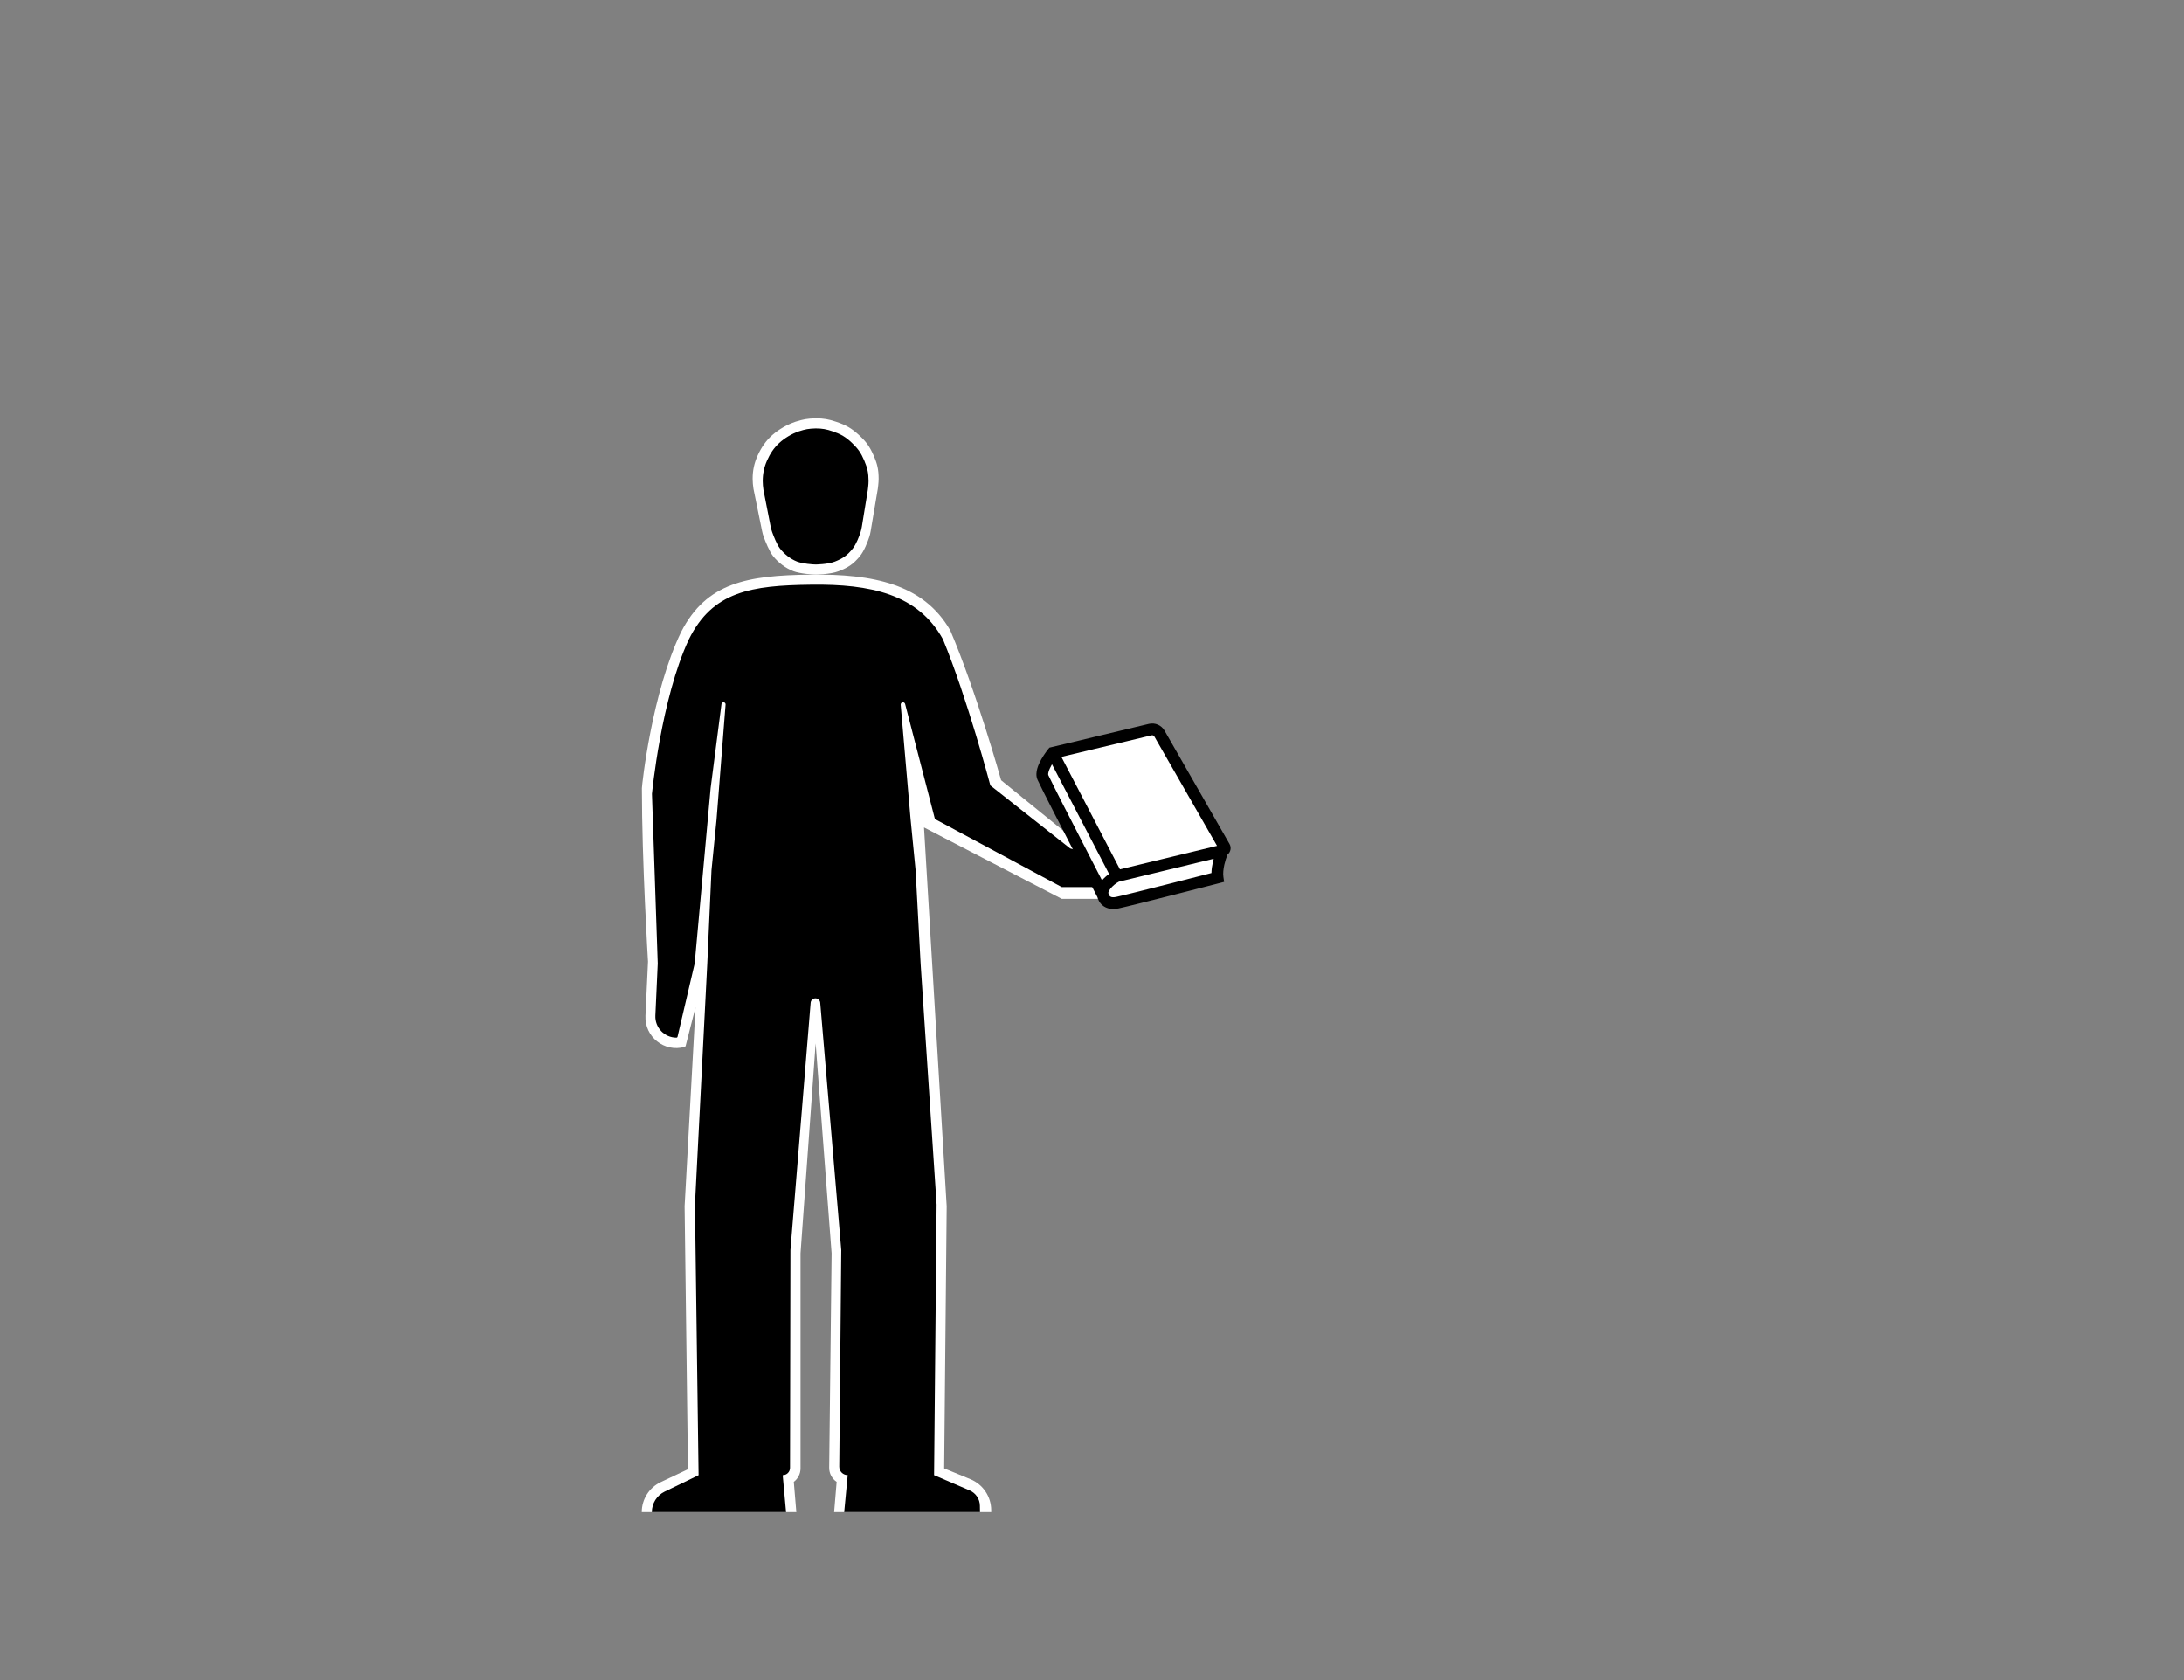 <svg width="1300" height="1000" viewBox="0 0 1300 1000" fill="none" xmlns="http://www.w3.org/2000/svg">
<rect x="0" y="0" width="1300" height="1000" fill="#808080" stroke="none"/>
<path d="M382.074 469.162C382.074 467.5 387.976 412.035 405.504 376C420.553 346.825 444.564 342.455 482.683 342.021C519.658 341.595 549.725 347.537 565.627 375.218C581.068 411.322 595.906 464.404 595.906 464.404L638.5 499L666.273 506.849C675.674 509.506 680.258 520.131 675.739 528.793C673.748 532.608 669.802 535 665.498 535H632L550 492.5L563.504 718L562.004 874L577.602 880.406C585.105 883.488 590.004 890.796 590.004 898.907V900H496.504L498.004 882C495.197 880.129 493.527 876.965 493.565 873.592L495.004 746L485.504 621L476.504 746V874C476.504 877.148 475.022 880.111 472.504 882L474.004 900H382C382 892.368 386.401 885.42 393.301 882.158L409.504 874.5L407.504 718L414.004 599.5L408.135 622.486C408.054 622.804 407.809 623.055 407.493 623.143C395.437 626.519 383.612 617.103 384.201 604.597L385.72 572.37C385.72 572.37 382.074 513 382.074 469.162Z" fill="white"/>
<path d="M388.07 472.47C388.07 472.47 393.51 415.787 410.05 380.515C424.251 351.958 447.039 348.445 483.01 348.02C517.902 347.604 546.274 353.42 561.28 380.515C575.852 415.854 589.5 467.5 589.5 467.5L637 505L661.662 512.056C665.356 513.113 667.806 516.612 667.535 520.445C667.233 524.701 663.693 528 659.426 528H632L556.5 487.5L538.76 419.025C538.607 418.434 538.073 418.02 537.462 418.02C536.676 418.02 536.058 418.694 536.126 419.477L542 487.5L545 518L548 573.855L557.5 717.008L556 878.015L577.216 887.127C580.833 888.681 583.202 892.212 583.268 896.149L583.332 900H502.5L504.59 877.99C501.797 878.007 499.531 875.733 499.557 872.94L500.755 744.12L488.223 596.836C488.097 595.357 486.859 594.22 485.374 594.22C483.886 594.22 482.647 595.363 482.525 596.846L470.49 744.135L470.248 873.71C470.244 876.104 468.293 878.037 465.9 878.02L467.891 900H388C388 894.808 390.968 890.073 395.641 887.811L415.82 878.04L413.66 717.02L421 573.5L423.5 518L426.5 488L431.895 419.336C431.951 418.617 431.381 418.005 430.66 418.011C430.047 418.016 429.531 418.474 429.453 419.082L422.99 469.09L413.5 573.493L403.284 617.144C403.217 617.429 402.963 617.63 402.671 617.63C395.496 617.63 389.773 611.641 390.099 604.473L391.51 573.493L388.06 472.47H388.07Z" fill="black"/>
<path d="M472.324 340C476.25 341.471 483.581 341.995 485.5 342C485.5 342 494.146 341.928 499.182 340C504.858 337.828 508.019 335.707 511.851 331.04C514.47 327.852 516.513 322.343 517.421 319.62C517.779 318.544 518.027 317.439 518.216 316.32L522.493 291C522.493 291 523.009 287.351 523 285C522.98 279.409 522.223 276.126 519.959 271C517.634 265.735 515.601 262.917 511.345 259C506.808 254.824 503.538 253 497.662 251.032C493.101 249.504 490.317 249.039 485.5 249C480.33 249.175 478.405 249.5 473.471 251.032C468.533 252.681 463.492 255.602 459.655 259C455.819 262.398 453.134 266.42 451.041 271C448.947 275.58 448.002 280.002 448 285C448.001 286.885 448.208 289.137 448.507 291L453.591 315.993C453.84 317.218 454.162 318.425 454.596 319.598C455.668 322.492 457.942 328.201 460.162 331C463.209 334.841 467.628 338.241 472.324 340Z" fill="white"/>
<path d="M474.432 334.258C477.73 335.539 483.888 335.996 485.5 336C485.5 336 492.763 335.937 496.993 334.258C501.76 332.366 504.416 330.519 507.635 326.454C509.785 323.74 511.474 319.094 512.26 316.672C512.599 315.627 512.832 314.554 513.008 313.47L516.574 291.581C516.574 291.581 517.007 288.403 517 286.355C516.983 281.485 516.348 278.626 514.446 274.161C512.493 269.576 510.784 267.122 507.209 263.71C503.398 260.073 500.651 258.484 495.716 256.77C491.884 255.439 489.546 255.034 485.5 255C481.158 255.152 479.541 255.435 475.396 256.77C471.248 258.206 467.013 260.75 463.791 263.71C460.568 266.669 458.313 270.172 456.554 274.161C454.795 278.151 454.002 282.002 454 286.355C454 287.996 454.175 289.958 454.426 291.581L458.66 313.165C458.894 314.355 459.195 315.528 459.606 316.669C460.53 319.239 462.395 324.039 464.216 326.419C466.776 329.765 470.488 332.726 474.432 334.258Z" fill="black"/>
<path d="M620.157 459.322C618.944 456.21 623.391 449.984 625.766 447.26L687.541 433.508C701.497 456.852 728.756 503.733 726.141 504.509C723.527 505.284 723.37 516.004 723.619 521.267L657.622 536.121C645.639 511.818 621.369 462.434 620.157 459.322Z" fill="white"/>
<path fill-rule="evenodd" clip-rule="evenodd" d="M687.121 438.387C686.79 437.81 686.118 437.52 685.471 437.675L631.777 450.507L666.635 517.442L724.428 503.459L687.121 438.387ZM722.444 511.141L666.011 524.795C664.135 525.775 662.221 527.356 660.967 528.966C660.307 529.813 659.948 530.517 659.803 531.003C659.751 531.179 659.737 531.287 659.734 531.344L659.803 531.847L660.032 532.304L660.033 532.309C660.043 532.353 660.067 532.444 660.11 532.562C660.202 532.811 660.348 533.096 660.561 533.335C660.786 533.587 661.576 534.433 664.332 533.863C668.046 533.096 682.861 529.381 696.89 525.819C703.872 524.046 710.618 522.322 715.617 521.042C717.832 520.474 719.704 519.994 721.102 519.635C721.144 517.464 721.478 515.243 721.935 513.189C722.089 512.499 722.26 511.814 722.444 511.141ZM725.613 525.703L725.611 525.704L723.36 526.283C721.92 526.652 719.856 527.182 717.354 527.823C712.352 529.104 705.601 530.829 698.612 532.604C684.696 536.137 669.661 539.91 665.748 540.718C660.878 541.725 657.436 540.351 655.334 537.99C654.384 536.924 653.843 535.803 653.539 534.974C653.408 534.617 653.315 534.299 653.25 534.041C650.237 528.16 646.531 520.967 642.654 513.44C632.072 492.897 620.207 469.863 617.613 464.21C616.554 461.901 616.878 459.41 617.403 457.517C617.952 455.536 618.897 453.58 619.828 451.933C620.773 450.262 621.78 448.774 622.544 447.712C622.928 447.178 623.256 446.744 623.491 446.439C623.609 446.286 623.704 446.166 623.771 446.08C623.805 446.038 623.832 446.004 623.851 445.98L623.875 445.95L623.883 445.941L623.887 445.936L623.888 445.935L624.636 445.017L683.844 430.866C687.512 429.99 691.318 431.634 693.194 434.906L731.854 502.338C733.122 504.551 732.478 507.223 730.643 508.685C729.944 510.41 729.254 512.528 728.768 514.711C728.171 517.392 727.94 519.911 728.208 521.83L728.64 524.924L725.613 525.703ZM626.184 454.922C626.096 455.072 626.009 455.224 625.922 455.378C625.127 456.784 624.483 458.18 624.149 459.386C623.79 460.68 623.938 461.209 623.975 461.29C626.498 466.787 638.179 489.465 648.717 509.923C651.249 514.839 653.715 519.626 655.972 524.017C657.164 522.617 658.616 521.301 660.174 520.191L626.184 454.922ZM659.735 531.392C659.735 531.392 659.734 531.387 659.733 531.376C659.735 531.387 659.735 531.392 659.735 531.392Z" fill="black"/>
</svg>

